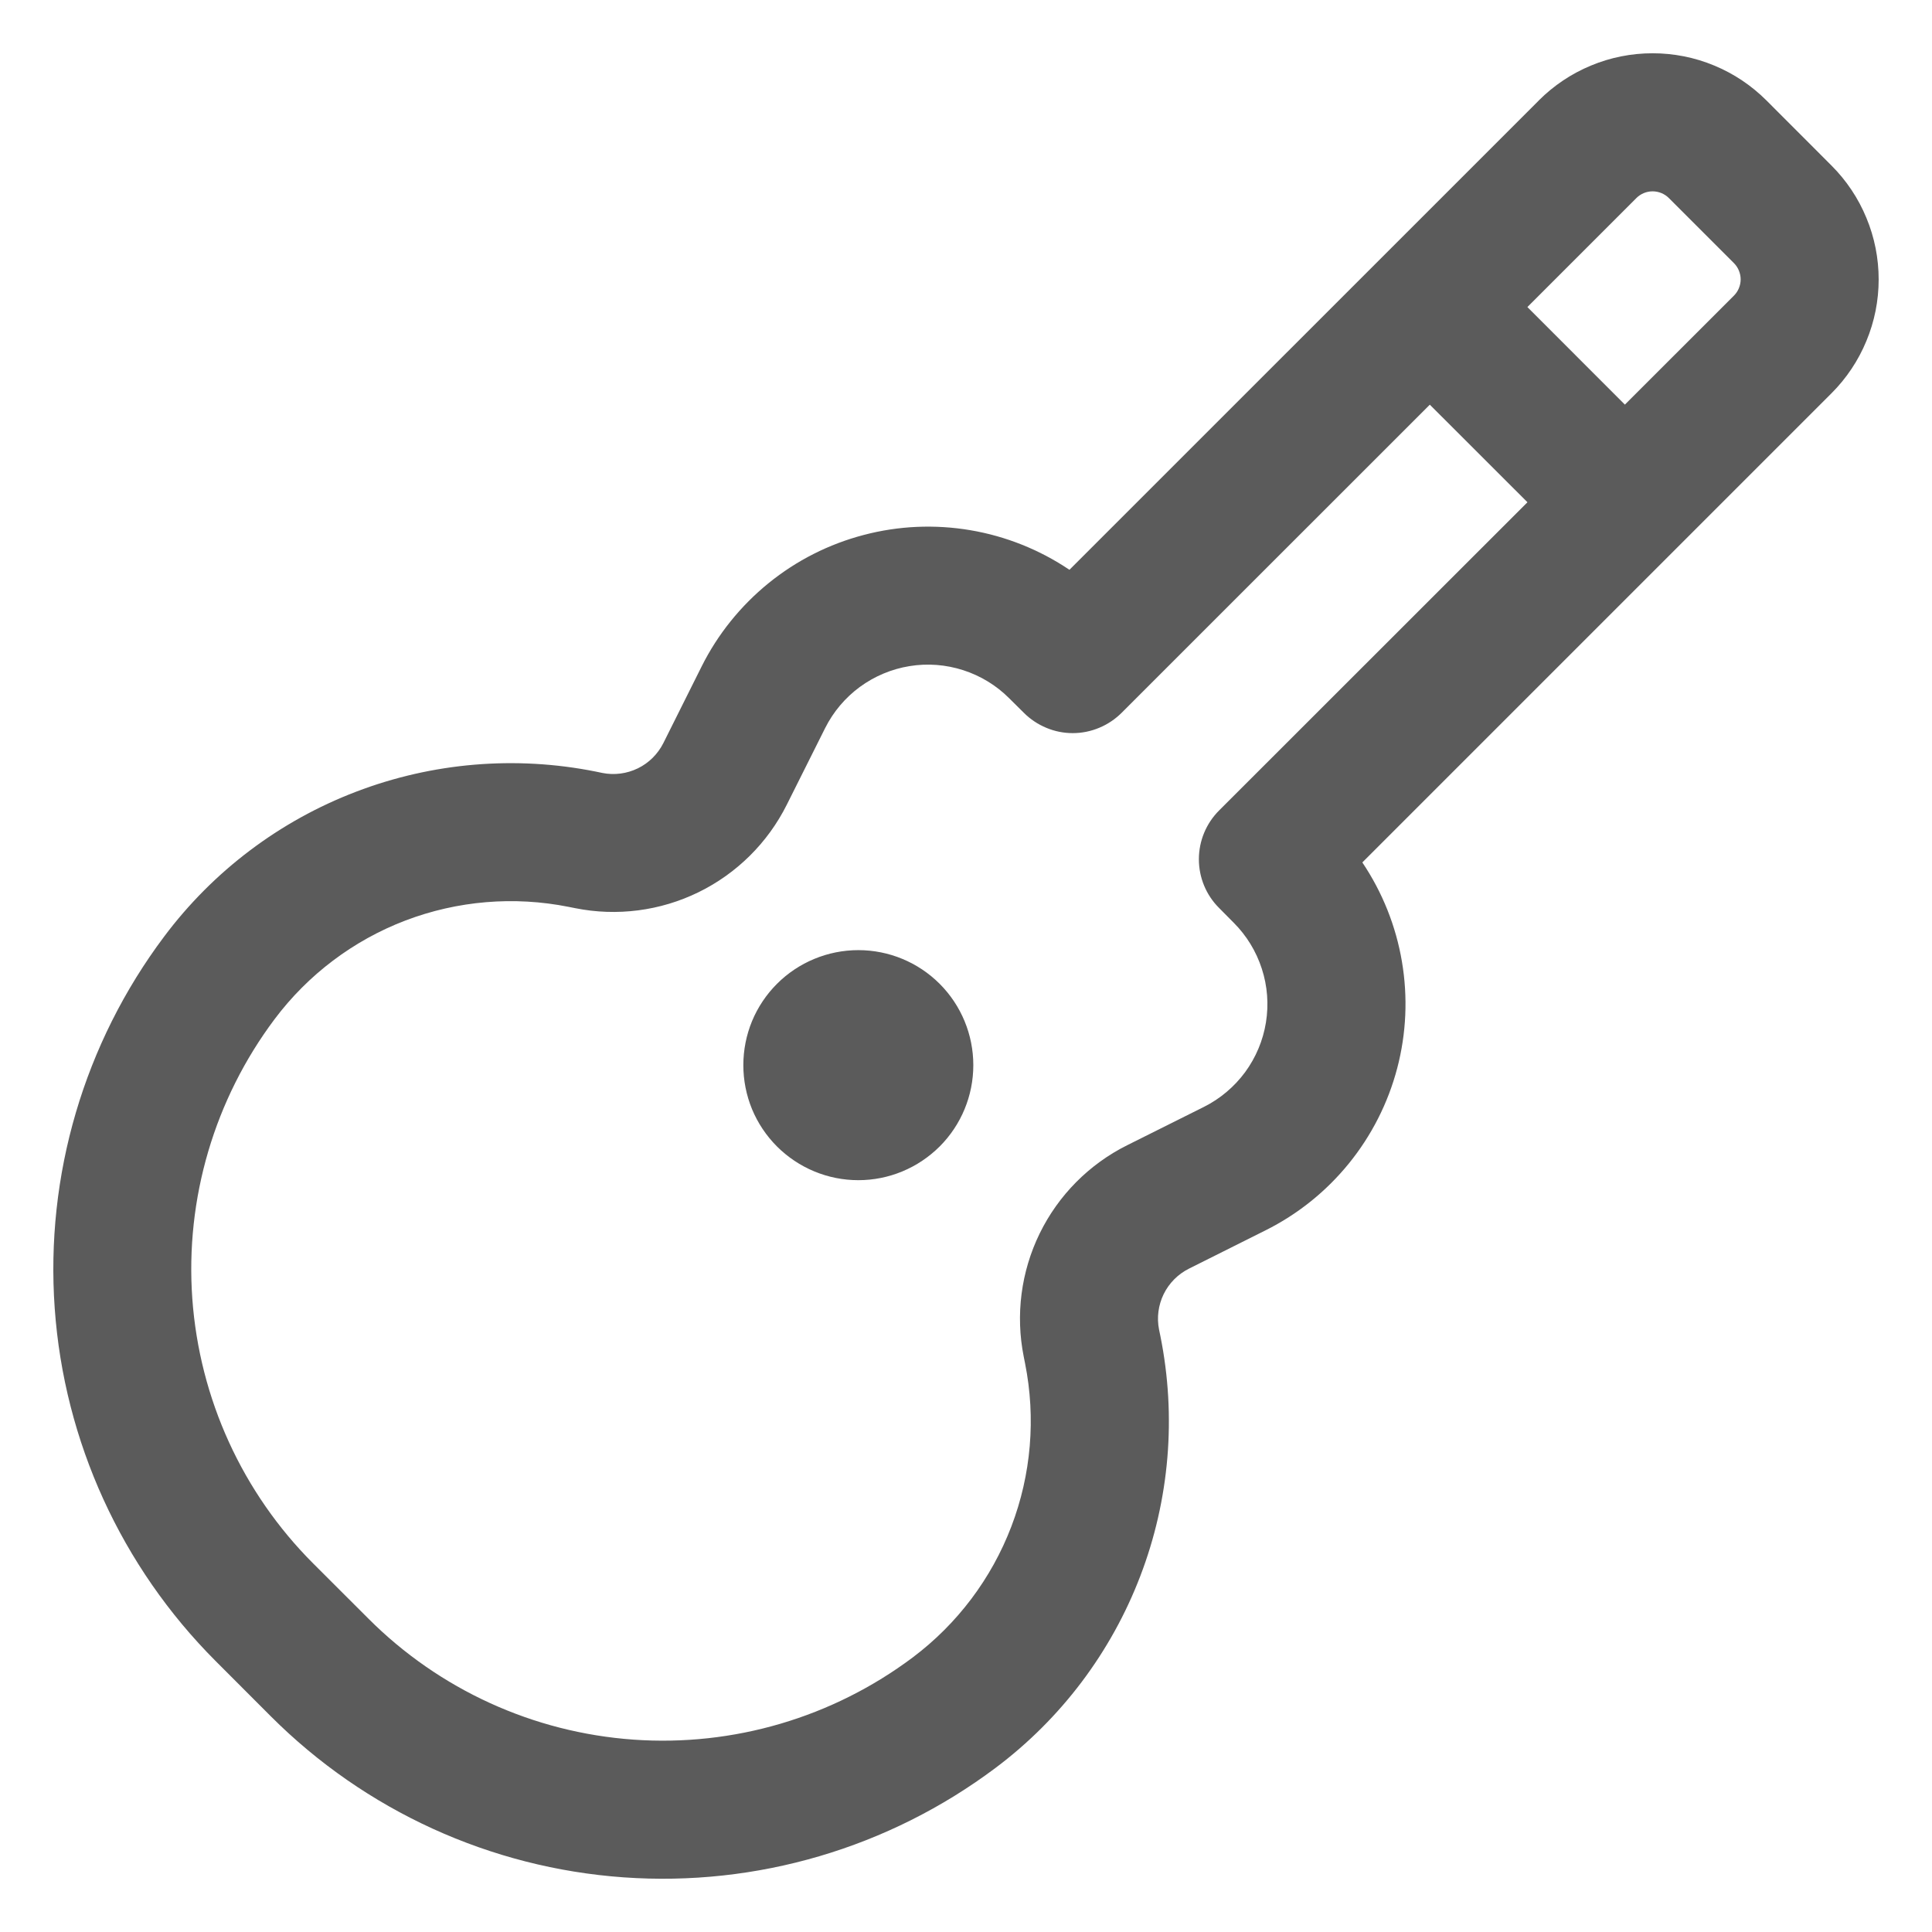 <svg width="28" height="28" viewBox="0 0 28 28" fill="none" xmlns="http://www.w3.org/2000/svg">
<path d="M13.618 16.616C13.463 16.77 13.28 16.893 13.077 16.977C12.875 17.061 12.658 17.104 12.44 17.104C12.221 17.104 12.004 17.061 11.802 16.977C11.599 16.893 11.416 16.77 11.261 16.616C11.106 16.461 10.983 16.277 10.899 16.075C10.816 15.873 10.773 15.656 10.773 15.437C10.773 15.218 10.816 15.001 10.899 14.799C10.983 14.597 11.106 14.413 11.261 14.258C11.573 13.946 11.998 13.77 12.44 13.77C12.882 13.77 13.306 13.946 13.618 14.258C13.931 14.571 14.106 14.995 14.106 15.437C14.106 15.879 13.931 16.303 13.618 16.616ZM22.301 1.456C22.518 1.239 22.775 1.067 23.058 0.95C23.341 0.832 23.644 0.772 23.951 0.772C24.257 0.772 24.561 0.832 24.844 0.95C25.127 1.067 25.384 1.239 25.601 1.456L26.544 2.4C26.76 2.616 26.932 2.873 27.049 3.157C27.167 3.44 27.227 3.743 27.227 4.05C27.227 4.356 27.167 4.659 27.049 4.942C26.932 5.226 26.76 5.483 26.544 5.699L19.744 12.499C20.035 12.932 20.231 13.422 20.318 13.937C20.405 14.451 20.382 14.978 20.249 15.483C20.116 15.988 19.877 16.458 19.548 16.863C19.219 17.268 18.808 17.598 18.341 17.831L17.232 18.386C17.072 18.466 16.944 18.595 16.865 18.755C16.787 18.915 16.763 19.096 16.798 19.27L16.818 19.367C17.051 20.529 16.95 21.733 16.527 22.839C16.104 23.946 15.377 24.91 14.429 25.621C12.881 26.782 10.967 27.345 9.038 27.208C7.108 27.071 5.293 26.242 3.925 24.874L3.126 24.074C1.759 22.706 0.93 20.891 0.793 18.962C0.656 17.033 1.219 15.119 2.38 13.572C3.09 12.624 4.055 11.896 5.161 11.474C6.268 11.051 7.471 10.95 8.633 11.182L8.729 11.202C8.904 11.237 9.085 11.213 9.245 11.135C9.405 11.057 9.534 10.928 9.614 10.769L10.169 9.658C10.402 9.192 10.733 8.781 11.138 8.452C11.543 8.123 12.013 7.885 12.518 7.753C13.022 7.62 13.549 7.597 14.063 7.684C14.577 7.771 15.067 7.967 15.499 8.258L22.301 1.457V1.456ZM24.186 2.87C24.124 2.808 24.039 2.773 23.951 2.773C23.863 2.773 23.778 2.808 23.716 2.87L22.136 4.45L23.549 5.864L25.129 4.285C25.16 4.254 25.185 4.217 25.201 4.177C25.218 4.136 25.227 4.093 25.227 4.049C25.227 4.005 25.218 3.962 25.201 3.921C25.185 3.881 25.16 3.844 25.129 3.813L24.186 2.87ZM22.136 7.278L20.722 5.865L16.254 10.332C16.161 10.424 16.051 10.498 15.93 10.548C15.808 10.599 15.678 10.625 15.547 10.625C15.415 10.625 15.285 10.599 15.164 10.548C15.043 10.498 14.932 10.424 14.84 10.332L14.626 10.12C14.44 9.933 14.211 9.794 13.96 9.713C13.709 9.632 13.442 9.611 13.181 9.654C12.921 9.696 12.674 9.8 12.461 9.956C12.249 10.112 12.076 10.317 11.958 10.553L11.402 11.664C11.126 12.215 10.677 12.66 10.123 12.931C9.569 13.202 8.941 13.283 8.337 13.162L8.241 13.143C7.449 12.985 6.629 13.054 5.875 13.341C5.121 13.629 4.464 14.125 3.98 14.77C3.108 15.933 2.684 17.371 2.787 18.82C2.891 20.27 3.513 21.634 4.541 22.661L5.34 23.459C6.367 24.487 7.731 25.109 9.18 25.212C10.629 25.315 12.067 24.891 13.229 24.02C13.874 23.535 14.369 22.878 14.657 22.124C14.945 21.371 15.014 20.551 14.856 19.759L14.837 19.663C14.716 19.059 14.797 18.431 15.068 17.876C15.339 17.322 15.785 16.872 16.337 16.597L17.448 16.042C17.684 15.924 17.888 15.751 18.045 15.539C18.201 15.326 18.305 15.079 18.347 14.818C18.389 14.557 18.369 14.29 18.287 14.039C18.206 13.788 18.066 13.559 17.88 13.373L17.668 13.159C17.48 12.972 17.375 12.718 17.375 12.453C17.375 12.188 17.48 11.934 17.668 11.746L22.136 7.28V7.278Z" fill="#5B5B5B"/>
</svg>
